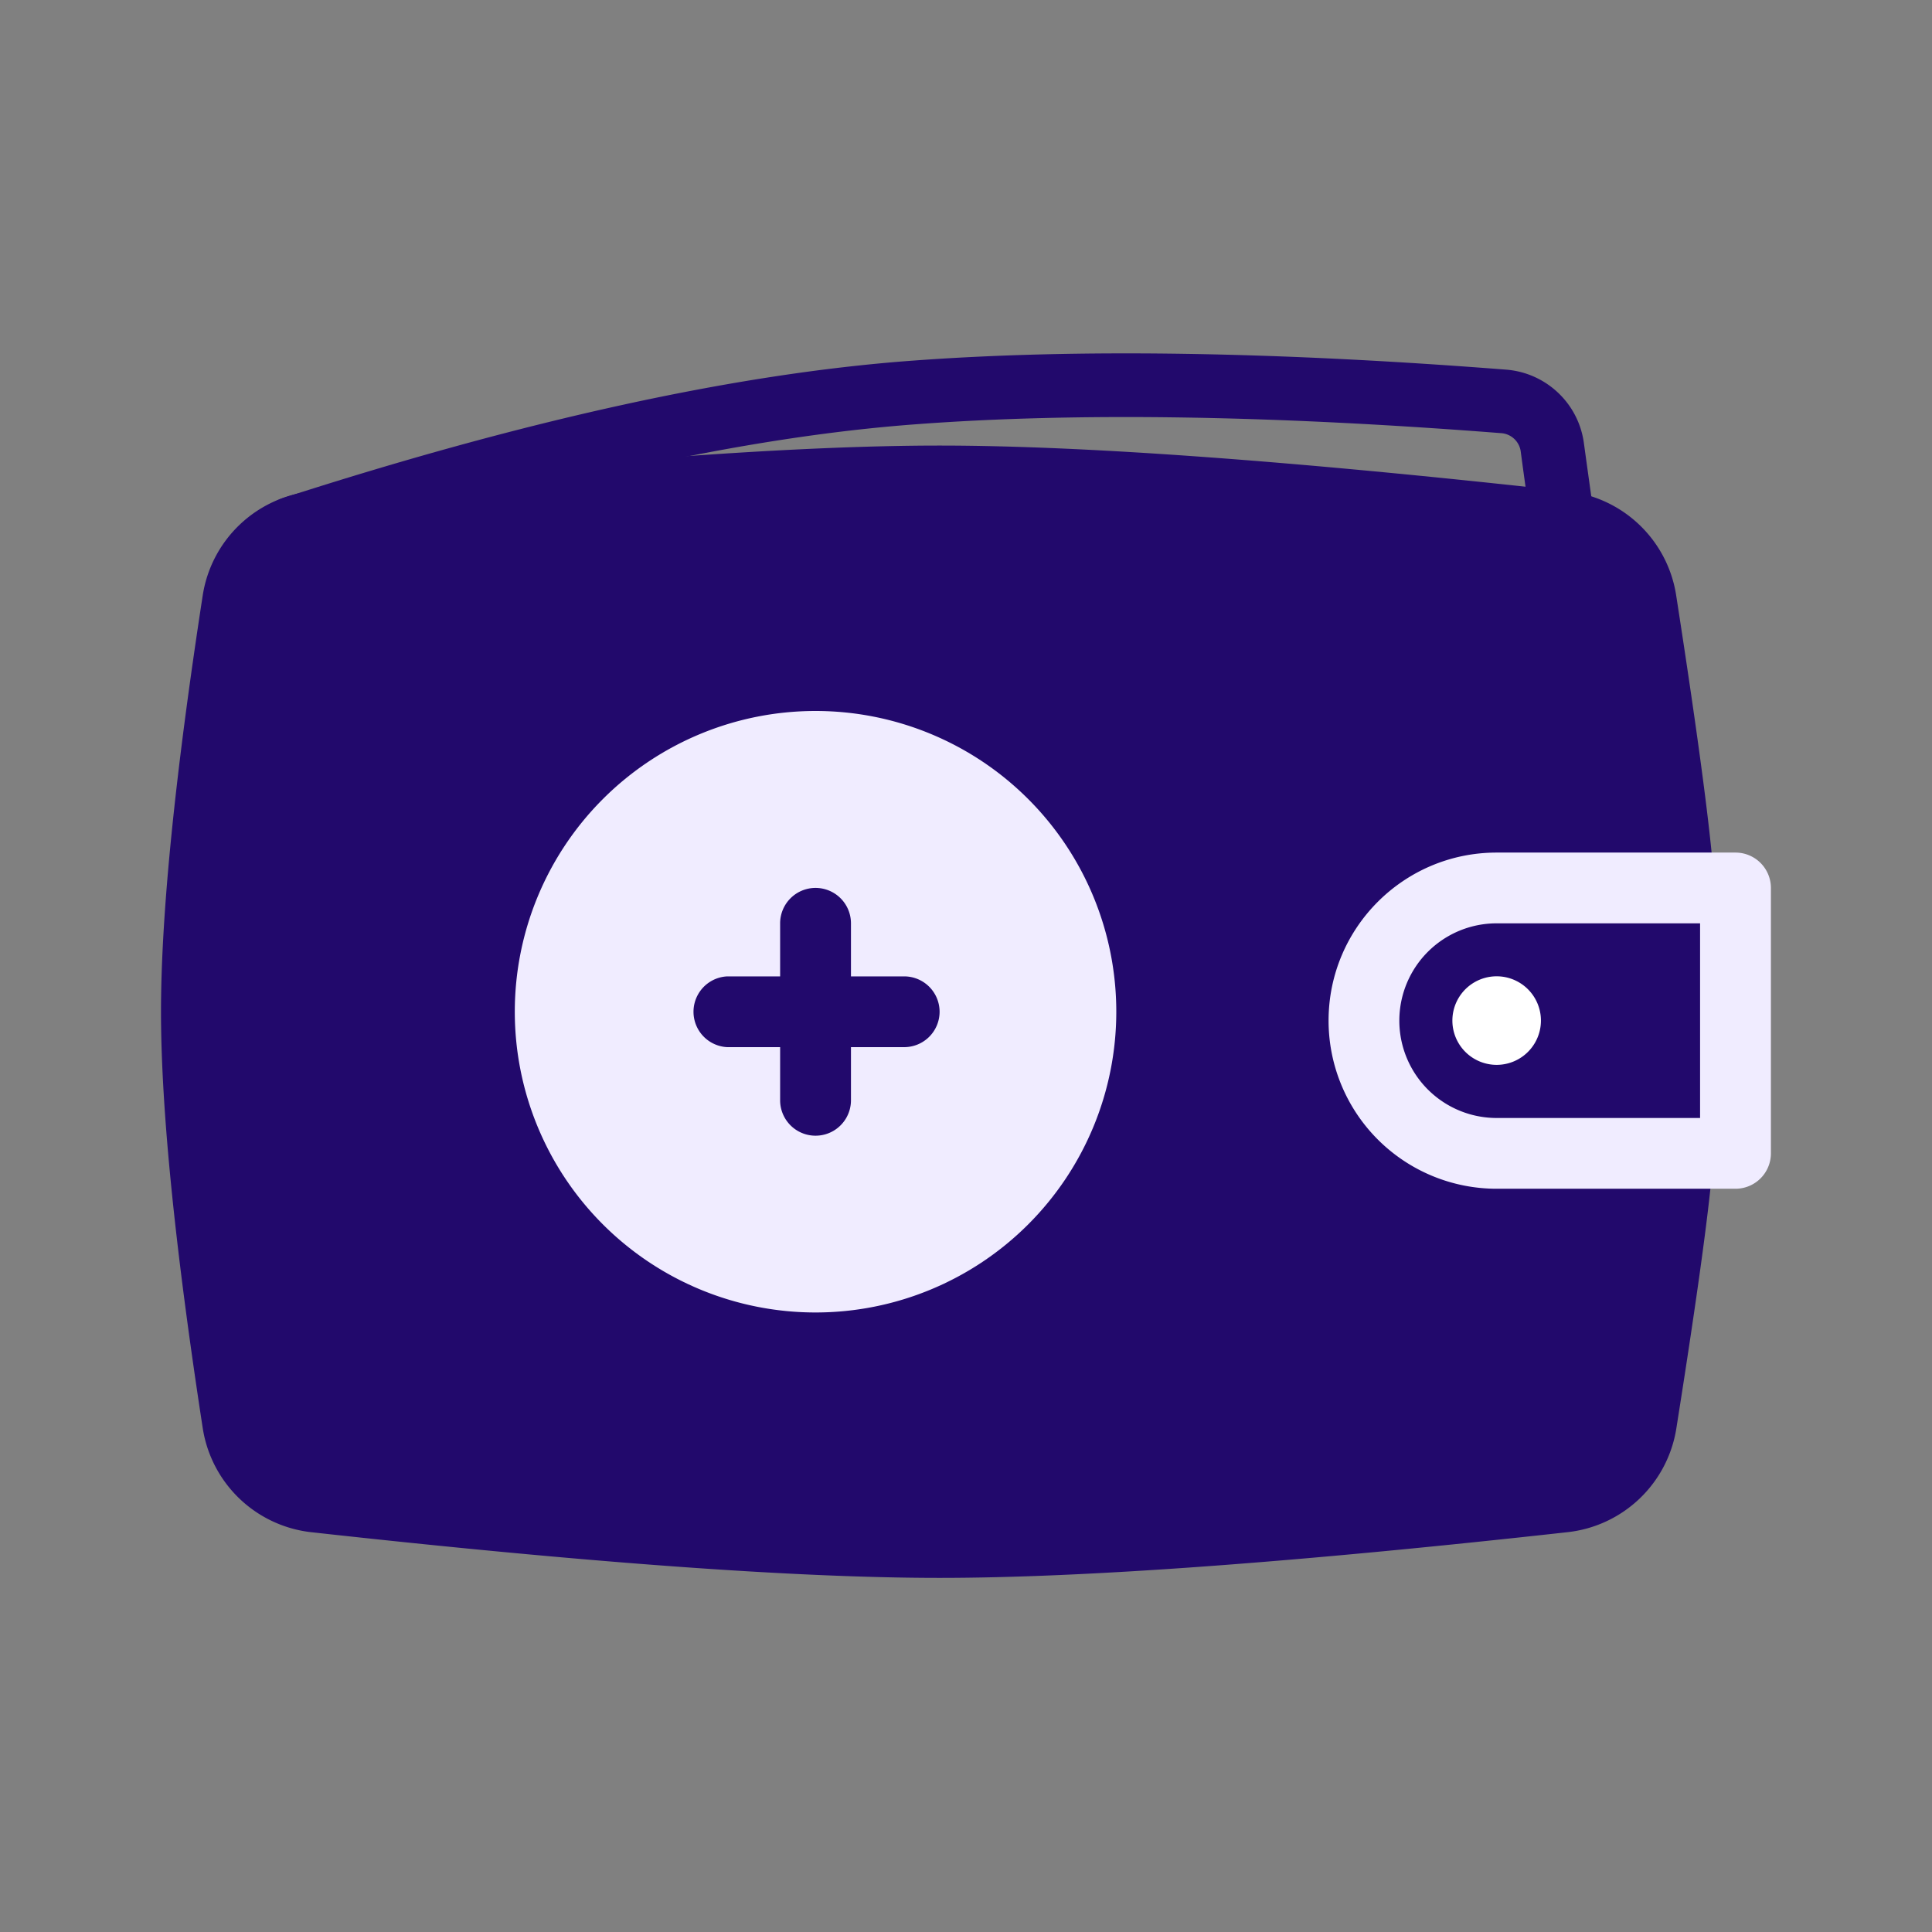 <svg width="24" height="24" fill="none" xmlns="http://www.w3.org/2000/svg"><rect width="100%" height="100%" fill="#808080" stroke="none"/><path fill-rule="evenodd" clip-rule="evenodd" d="M20.846 14.34c-.035.535-.186 1.646-.454 3.336a1.099 1.099 0 01-.964.92c-3.404.377-5.989.566-7.756.566-1.766 0-4.35-.189-7.753-.566a1.099 1.099 0 01-.965-.925c-.342-2.226-.513-3.927-.513-5.103 0-1.176.171-2.877.513-5.103.075-.491.471-.87.965-.925 3.402-.377 5.987-.565 7.753-.565 1.767 0 4.35.188 7.753.565.493.054.889.433.965.923.282 1.822.44 3.02.471 3.591" fill="#22096C"></path><path fill-rule="evenodd" clip-rule="evenodd" d="M11.67 6.414c-1.741 0-4.306.186-7.704.563a.66.66 0 00-.58.555c-.34 2.22-.507 3.894-.507 5.036 0 1.142.167 2.817.507 5.036a.66.66 0 00.58.556c3.398.376 5.963.562 7.705.562s4.307-.186 7.706-.563a.66.66 0 00.579-.552c.269-1.694.416-2.785.45-3.295a.44.44 0 11.877.057c-.037.558-.192 1.69-.459 3.376a1.538 1.538 0 01-1.35 1.288c-3.407.378-6.012.568-7.803.568-1.792 0-4.395-.19-7.8-.567h-.002a1.538 1.538 0 01-1.351-1.296C2.175 15.506 2 13.778 2 12.568s.175-2.938.518-5.17a1.538 1.538 0 011.35-1.295c3.407-.377 6.011-.568 7.803-.568 1.79 0 4.394.19 7.8.568.691.076 1.245.606 1.351 1.293.282 1.817.443 3.036.476 3.634a.44.44 0 11-.877.049c-.03-.547-.184-1.722-.468-3.548a.66.66 0 00-.578-.554c-3.398-.377-5.963-.563-7.704-.563z" fill="#22096C"></path><path fill-rule="evenodd" clip-rule="evenodd" d="M18.65 5.381c-2.861-.223-5.287-.26-7.28-.11-2.102.157-4.642.712-7.626 1.674a.396.396 0 01-.243-.753c3.019-.974 5.624-1.547 7.81-1.71 2.046-.153 4.515-.115 7.401.11.494.04.895.417.963.908.079.574.123.884.134.948a.396.396 0 01-.779.139 49.624 49.624 0 01-.139-.979.264.264 0 00-.24-.227zM21.56 14.327h-2.966a1.648 1.648 0 110-3.297h2.967V14.327z" fill="#22096C"></path><path fill-rule="evenodd" clip-rule="evenodd" d="M18.592 11.47a1.209 1.209 0 000 2.418h2.527V11.47h-2.527zm-2.088 1.209c0-1.153.935-2.088 2.088-2.088h2.967a.44.44 0 01.44.44v3.296a.44.44 0 01-.44.44h-2.967a2.088 2.088 0 01-2.088-2.088z" fill="#F0ECFF"></path><path d="M18.592 13.228a.55.55 0 100-1.1.55.55 0 000 1.1z" fill="#fff"></path><path d="M10.133 15.865a3.297 3.297 0 110-6.593 3.297 3.297 0 010 6.593z" fill="#F0ECFF"></path><path fill-rule="evenodd" clip-rule="evenodd" d="M10.13 9.711a2.857 2.857 0 110 5.715 2.857 2.857 0 010-5.715zm3.737 2.857a3.736 3.736 0 10-7.472 0 3.736 3.736 0 007.472 0z" fill="#F0ECFF"></path><path fill-rule="evenodd" clip-rule="evenodd" d="M10.13 11.03a.44.44 0 00-.439.44v2.198a.44.44 0 00.88 0V11.47a.44.44 0 00-.44-.44z" fill="#22096C"></path><path fill-rule="evenodd" clip-rule="evenodd" d="M11.672 12.569a.44.44 0 00-.44-.44H9.034a.44.44 0 000 .879h2.198a.44.44 0 00.44-.44z" fill="#22096C"></path></svg>